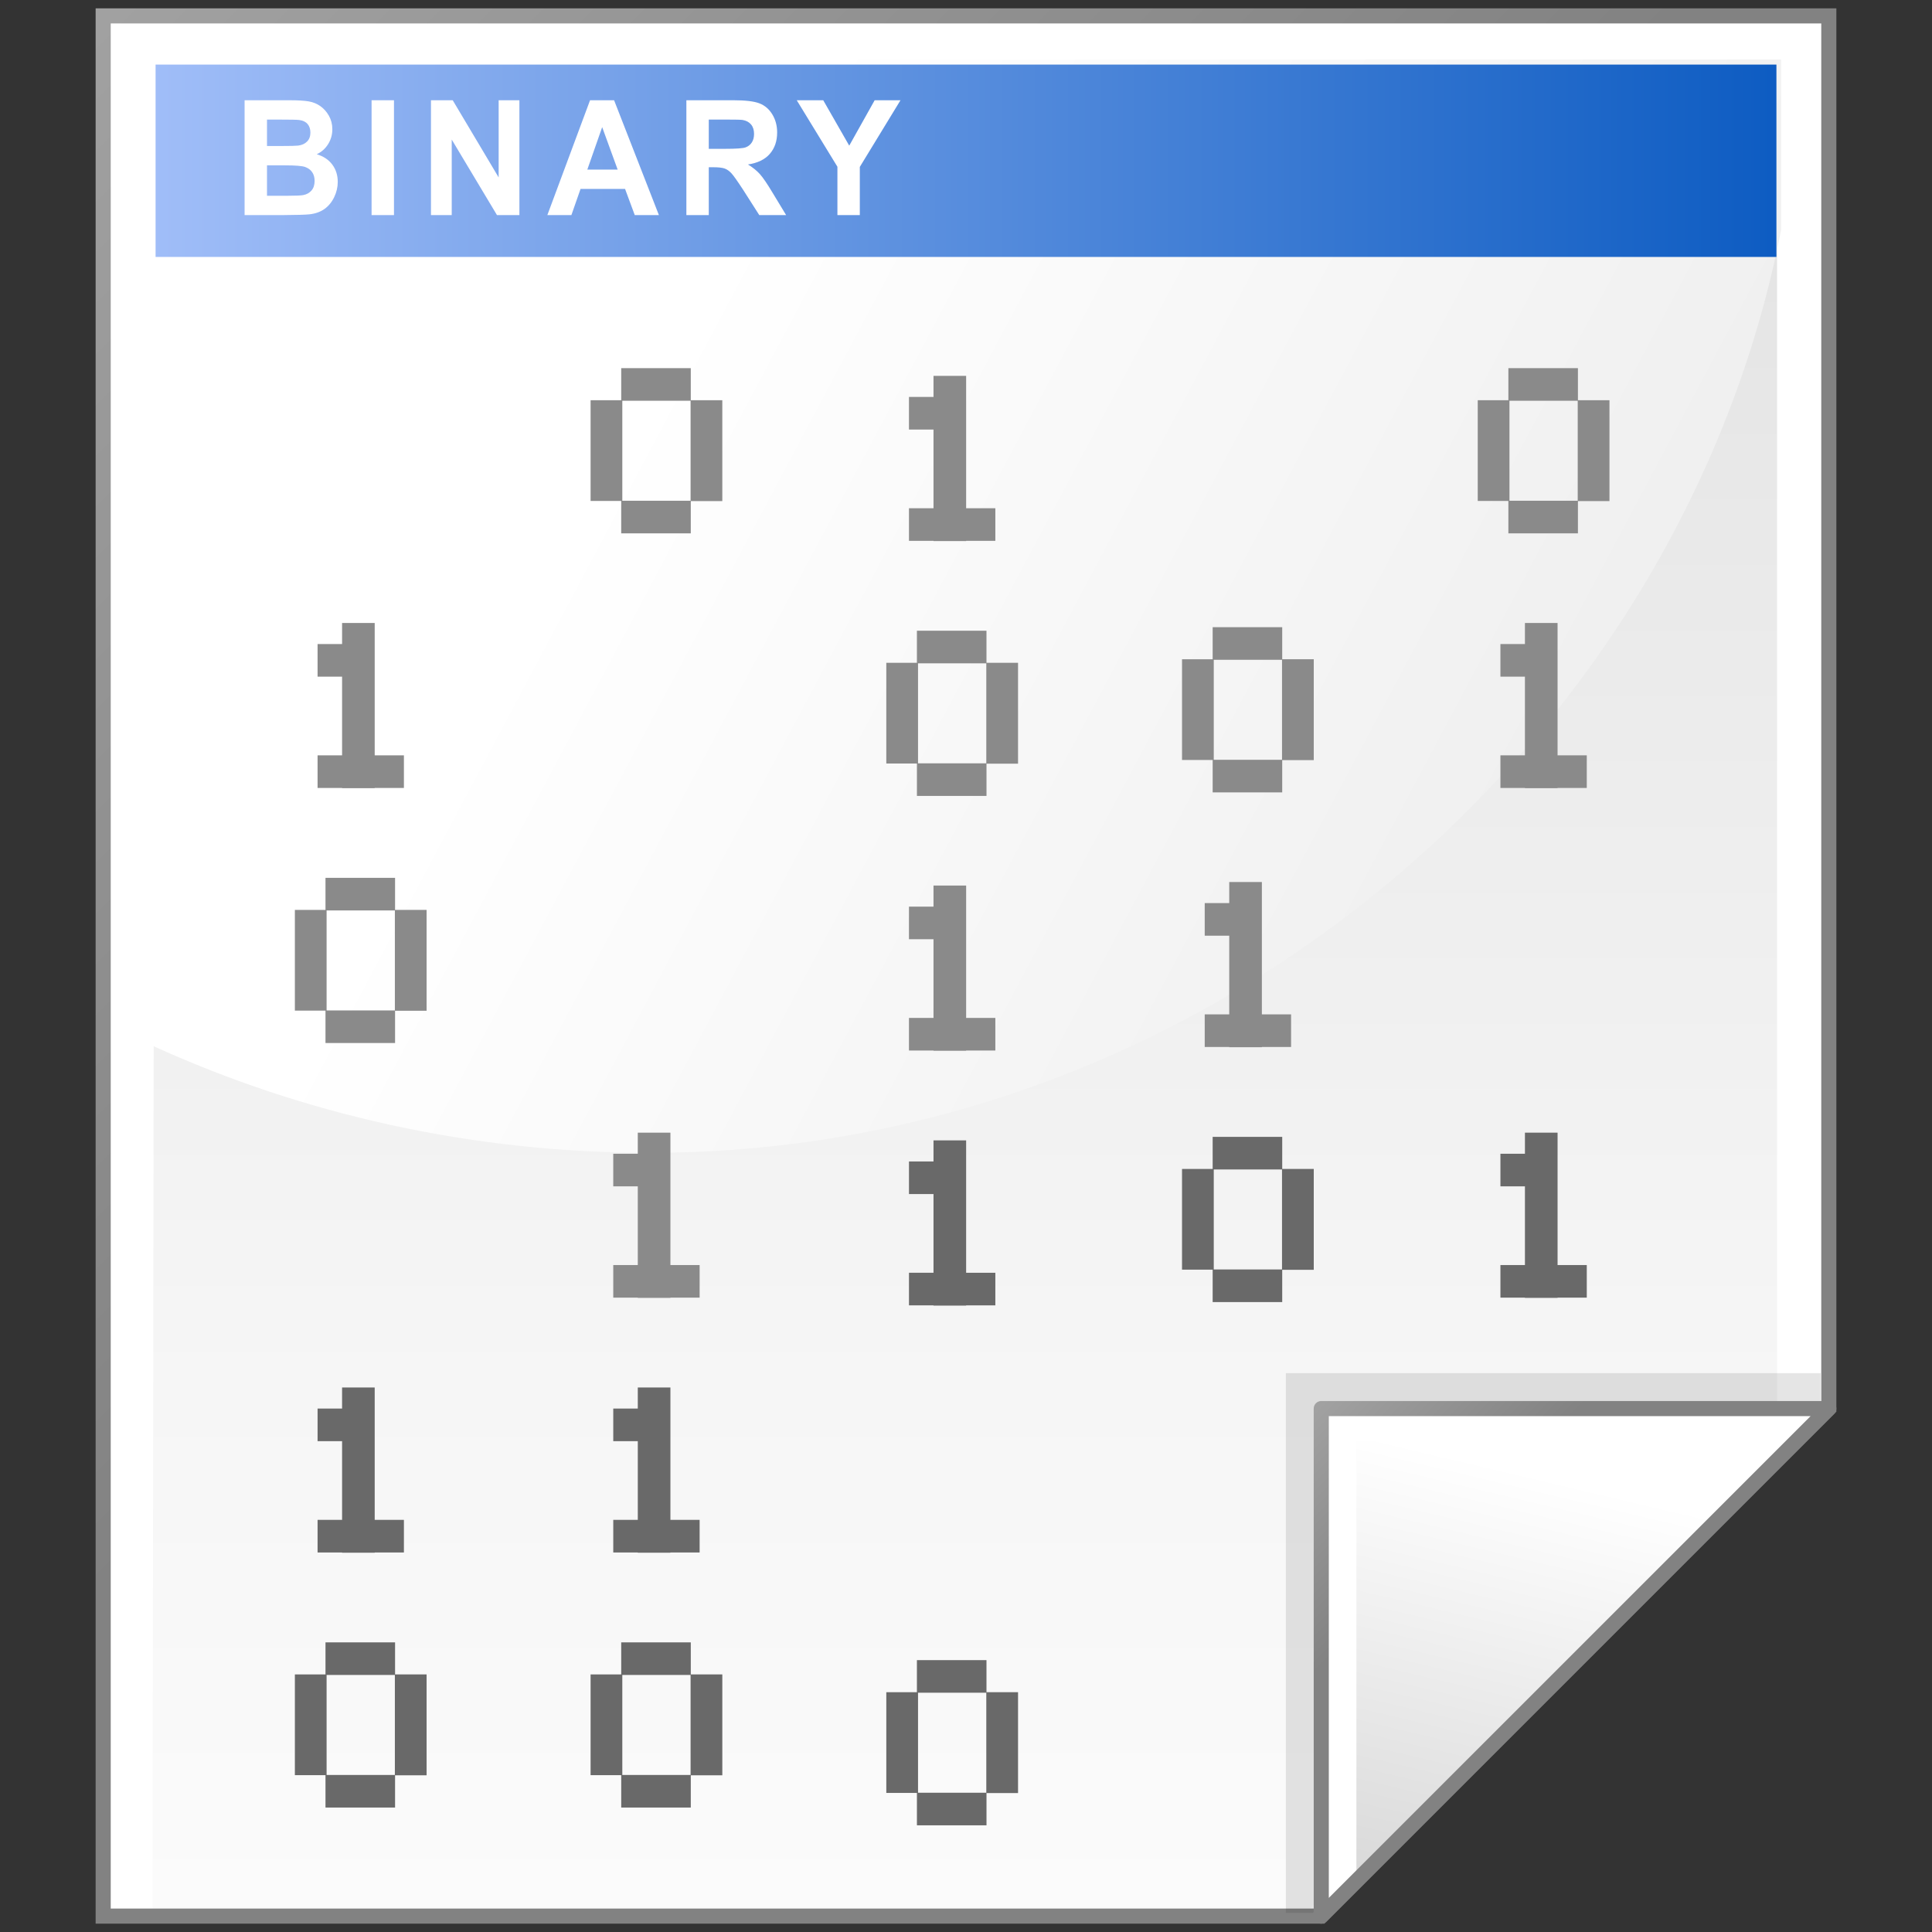 <svg xmlns="http://www.w3.org/2000/svg" xmlns:xlink="http://www.w3.org/1999/xlink" width="128" height="128" enable-background="new 0 0 128 128" overflow="visible" viewBox="0 0 128 128" xml:space="preserve"><rect x="0" y="0" width="128" height="128" fill="#333333" stroke="none"/><g id="Layer_1"><g><g><path fill="#FFF" d="M121.164,1.052H6.836v125.896h80.701l33.627-33.627V1.052z"/><linearGradient id="XMLID_1_" x1="63.92" x2="63.92" y1="154.565" y2="-100.935" gradientUnits="userSpaceOnUse"><stop offset="0" style="stop-color:#fff"/><stop offset=".246" style="stop-color:#f6f6f6"/><stop offset=".637" style="stop-color:#dfdfdf"/><stop offset="1" style="stop-color:#c4c4c4"/></linearGradient><path fill="url(#XMLID_1_)" d="M117.734,4.019H10.266l-0.16,122.654h76.457l31.172-31.252V4.019z"/><linearGradient id="XMLID_2_" x1="-26.333" x2="56.166" y1="-26.333" y2="56.166" gradientUnits="userSpaceOnUse"><stop offset="0" style="stop-color:#b3b3b3"/><stop offset="1" style="stop-color:#828282"/></linearGradient><path fill="url(#XMLID_2_)" d="M121.164,0.552H6.336v126.896h81.408l33.92-33.92V0.552H121.164z M120.664,1.552 c0,0.987,0,91.152,0,91.562c-0.289,0.289-33.045,33.045-33.334,33.334c-0.41,0-79.01,0-79.994,0c0-0.988,0-123.909,0-124.896 C8.322,1.552,119.678,1.552,120.664,1.552z"/><linearGradient id="XMLID_3_" x1="43.023" x2="204.007" y1="25.421" y2="111.065" gradientUnits="userSpaceOnUse"><stop offset="0" style="stop-color:#fff"/><stop offset=".86" style="stop-color:#dadada"/><stop offset="1" style="stop-color:#d4d4d4"/></linearGradient><path fill="url(#XMLID_3_)" d="M118.006,15.223V3.94H10.199l-0.096,65.34c9.975,4.547,21.151,7.096,32.954,7.096 C80.402,76.376,111.455,48.876,118.006,15.223z"/></g><g><radialGradient id="XMLID_4_" cx="108.467" cy="118.249" r="34.736" fx="108.467" fy="118.249" gradientUnits="userSpaceOnUse"><stop offset="0" style="stop-color:#000"/><stop offset="1" style="stop-color:#000"/></radialGradient><path fill="url(#XMLID_4_)" d="M85.191,90.976v35.754h1.793l33.639-33.639v-2.115H85.191z" opacity=".1"/><path fill="#FFF" d="M87.537,126.948l33.627-33.627H87.537V126.948z"/><linearGradient id="XMLID_5_" x1="104.017" x2="95.088" y1="98.181" y2="135.794" gradientUnits="userSpaceOnUse"><stop offset="0" style="stop-color:#fff"/><stop offset="1" style="stop-color:#ccc"/></linearGradient><path fill="url(#XMLID_5_)" d="M89.865,125.056l29.594-29.592H89.865V125.056z"/><linearGradient id="XMLID_6_" x1="82.309" x2="96.104" y1="88.093" y2="101.888" gradientUnits="userSpaceOnUse"><stop offset="0" style="stop-color:#b3b3b3"/><stop offset="1" style="stop-color:#828282"/></linearGradient><path fill="url(#XMLID_6_)" d="M87.537,92.821c-0.277,0-0.5,0.223-0.5,0.5v33.627c0,0.203,0.121,0.385,0.309,0.463 c0.186,0.076,0.402,0.033,0.545-0.109l33.627-33.627c0.143-0.145,0.186-0.359,0.109-0.545c-0.078-0.188-0.26-0.309-0.463-0.309 H87.537z M119.957,93.821c-1.58,1.578-30.342,30.34-31.92,31.92c0-2.209,0-30.986,0-31.92 C88.971,93.821,117.748,93.821,119.957,93.821z"/></g><g><path fill="#8A8A8A" d="M24.825,50.044v-8.77h-2.161v1.396H21.04v2.16h1.624v5.213H21.04v2.161h1.624v0.015h2.161v-0.015h1.935 v-2.161H24.825z"/><path fill="#696969" d="M24.825,100.696v-8.771h-2.161v1.396H21.04v2.16h1.624v5.214H21.04v2.161h1.624v0.015h2.161v-0.015 h1.935v-2.161H24.825z"/><path fill="#8A8A8A" d="M26.174,60.284v-2.125h-4.609v2.125h-2.029v6.672h2.029v2.147h4.609v-2.138h2.089v-6.682H26.174z M26.161,66.944h-4.523v-6.625h4.523V66.944z"/><path fill="#696969" d="M26.174,110.935v-2.124h-4.609v2.124h-2.029v6.674h2.029v2.146h4.609v-2.137h2.089v-6.684H26.174z M26.161,117.596h-4.523v-6.626h4.523V117.596z"/><path fill="#8A8A8A" d="M44.417,83.813v-8.771h-2.162v1.397h-1.625v2.159h1.625v5.215h-1.625v2.159h1.625v0.016h2.162v-0.016 h1.935v-2.159H44.417z"/><path fill="#696969" d="M44.417,100.696v-8.771h-2.162v1.396h-1.625v2.16h1.625v5.214h-1.625v2.161h1.625v0.015h2.162v-0.015 h1.935v-2.161H44.417z"/><path fill="#8A8A8A" d="M45.766,26.516v-2.125h-4.609v2.125h-2.029v6.673h2.029v2.147h4.609v-2.137h2.089v-6.683H45.766z M45.753,33.176H41.23v-6.625h4.523V33.176z"/><path fill="#696969" d="M45.766,110.935v-2.124h-4.609v2.124h-2.029v6.674h2.029v2.146h4.609v-2.137h2.089v-6.684H45.766z M45.753,117.596H41.23v-6.626h4.523V117.596z"/><path fill="#8A8A8A" d="M64.009,33.672v-8.77h-2.162v1.396h-1.625v2.161h1.625v5.213h-1.625v2.16h1.625v0.016h2.162v-0.016 h1.935v-2.16H64.009z"/><path fill="#8A8A8A" d="M64.009,67.44V58.67h-2.162v1.397h-1.625v2.159h1.625v5.214h-1.625v2.16h1.625v0.016h2.162v-0.016h1.935 v-2.16H64.009z"/><path fill="#696969" d="M64.009,84.324v-8.771h-2.162v1.397h-1.625v2.159h1.625v5.214h-1.625v2.16h1.625V86.5h2.162v-0.016 h1.935v-2.16H64.009z"/><path fill="#696969" d="M65.357,112.113v-2.125h-4.609v2.125H58.72v6.673h2.029v2.146h4.609v-2.137h2.09v-6.683H65.357z M65.345,118.773h-4.523v-6.626h4.523V118.773z"/><path fill="#8A8A8A" d="M65.357,43.912v-2.125h-4.609v2.125H58.72v6.673h2.029v2.147h4.609v-2.137h2.09v-6.683H65.357z M65.345,50.572h-4.523v-6.625h4.523V50.572z"/><path fill="#8A8A8A" d="M83.602,67.206v-8.77h-2.162v1.396h-1.624v2.16h1.624v5.213h-1.624v2.16h1.624v0.016h2.162v-0.016h1.935 v-2.16H83.602z"/><path fill="#8A8A8A" d="M84.95,43.678v-2.125h-4.608v2.125h-2.03v6.673h2.03v2.147h4.608V50.36h2.09v-6.683H84.95z M84.937,50.338h-4.522v-6.625h4.522V50.338z"/><path fill="#696969" d="M84.95,77.446V75.32h-4.608v2.126h-2.03v6.672h2.03v2.148h4.608v-2.138h2.09v-6.683H84.95z M84.937,84.105h-4.522V77.48h4.522V84.105z"/><path fill="#8A8A8A" d="M103.193,50.044v-8.77h-2.162v1.396h-1.624v2.16h1.624v5.213h-1.624v2.161h1.624v0.015h2.162v-0.015 h1.935v-2.161H103.193z"/><path fill="#696969" d="M103.193,83.813v-8.771h-2.162v1.397h-1.624v2.159h1.624v5.215h-1.624v2.159h1.624v0.016h2.162v-0.016 h1.935v-2.159H103.193z"/><path fill="#8A8A8A" d="M104.542,26.516v-2.125h-4.608v2.125h-2.03v6.673h2.03v2.147h4.608v-2.137h2.089v-6.683H104.542z M104.528,33.176h-4.522v-6.625h4.522V33.176z"/></g><linearGradient id="XMLID_7_" x1="-3.728" x2="127.593" y1="10.651" y2="10.651" gradientUnits="userSpaceOnUse"><stop offset="0" style="stop-color:#b3caff"/><stop offset="1" style="stop-color:#0053bd"/></linearGradient><path fill="url(#XMLID_7_)" d="M117.692,17.023H10.308V4.279h107.385V17.023z"/><g><path fill="#FFF" d="M16.205,6.642h2.947c0.583,0,1.018,0.025,1.305,0.076c0.286,0.05,0.543,0.155,0.769,0.315 s0.415,0.372,0.566,0.638c0.15,0.266,0.226,0.563,0.226,0.893c0,0.358-0.093,0.686-0.278,0.984 c-0.186,0.298-0.437,0.522-0.754,0.671c0.447,0.135,0.791,0.364,1.031,0.688s0.36,0.706,0.36,1.144 c0,0.345-0.078,0.681-0.234,1.007s-0.369,0.586-0.638,0.782c-0.27,0.194-0.602,0.314-0.998,0.359 c-0.248,0.028-0.846,0.045-1.794,0.052h-2.508V6.642z M17.689,7.923v1.75h0.975c0.58,0,0.94-0.009,1.081-0.026 c0.254-0.031,0.455-0.121,0.601-0.271c0.146-0.149,0.219-0.347,0.219-0.591c0-0.234-0.063-0.424-0.188-0.57 c-0.125-0.146-0.312-0.235-0.561-0.266c-0.147-0.017-0.571-0.026-1.271-0.026H17.689z M17.689,10.954v2.016h1.381 c0.538,0,0.879-0.016,1.023-0.046c0.222-0.041,0.402-0.141,0.542-0.3c0.14-0.16,0.209-0.373,0.209-0.641 c0-0.226-0.054-0.418-0.162-0.576s-0.263-0.272-0.466-0.344c-0.204-0.072-0.645-0.108-1.323-0.108H17.689z"/><path fill="#FFF" d="M24.618,14.251V6.642h1.484v7.609H24.618z"/><path fill="#FFF" d="M28.553,14.251V6.642h1.441l3.043,5.112V6.642h1.375v7.609h-1.486l-2.998-5.005v5.005H28.553z"/><path fill="#FFF" d="M43.654,14.251h-1.599l-0.643-1.734h-2.949l-0.607,1.734h-1.593l2.829-7.609h1.593L43.654,14.251z M40.921,11.235l-1.025-2.812l-0.984,2.812H40.921z"/><path fill="#FFF" d="M45.474,14.251V6.642h3.125c0.786,0,1.357,0.068,1.713,0.205s0.642,0.38,0.855,0.73 c0.214,0.35,0.321,0.75,0.321,1.2c0,0.572-0.162,1.043-0.485,1.416s-0.807,0.607-1.45,0.704 c0.319,0.194,0.583,0.406,0.791,0.638c0.208,0.232,0.488,0.644,0.841,1.234l0.898,1.482h-1.779l-1.06-1.661 c-0.383-0.588-0.645-0.958-0.786-1.111c-0.141-0.152-0.291-0.258-0.448-0.314s-0.408-0.085-0.75-0.085h-0.302v3.172H45.474z M46.958,9.86h1.099c0.712,0,1.157-0.031,1.334-0.094s0.316-0.17,0.416-0.323c0.101-0.153,0.151-0.344,0.151-0.573 c0-0.257-0.066-0.465-0.198-0.623c-0.132-0.158-0.319-0.258-0.56-0.299c-0.121-0.018-0.481-0.026-1.083-0.026h-1.159V9.86z"/><path fill="#FFF" d="M55.481,14.251v-3.203l-2.695-4.407h1.755l1.723,3.009l1.685-3.009h1.711l-2.695,4.417v3.192H55.481z"/></g></g><path fill="none" d="M128,128H0V0h128V128z"/></g></svg>